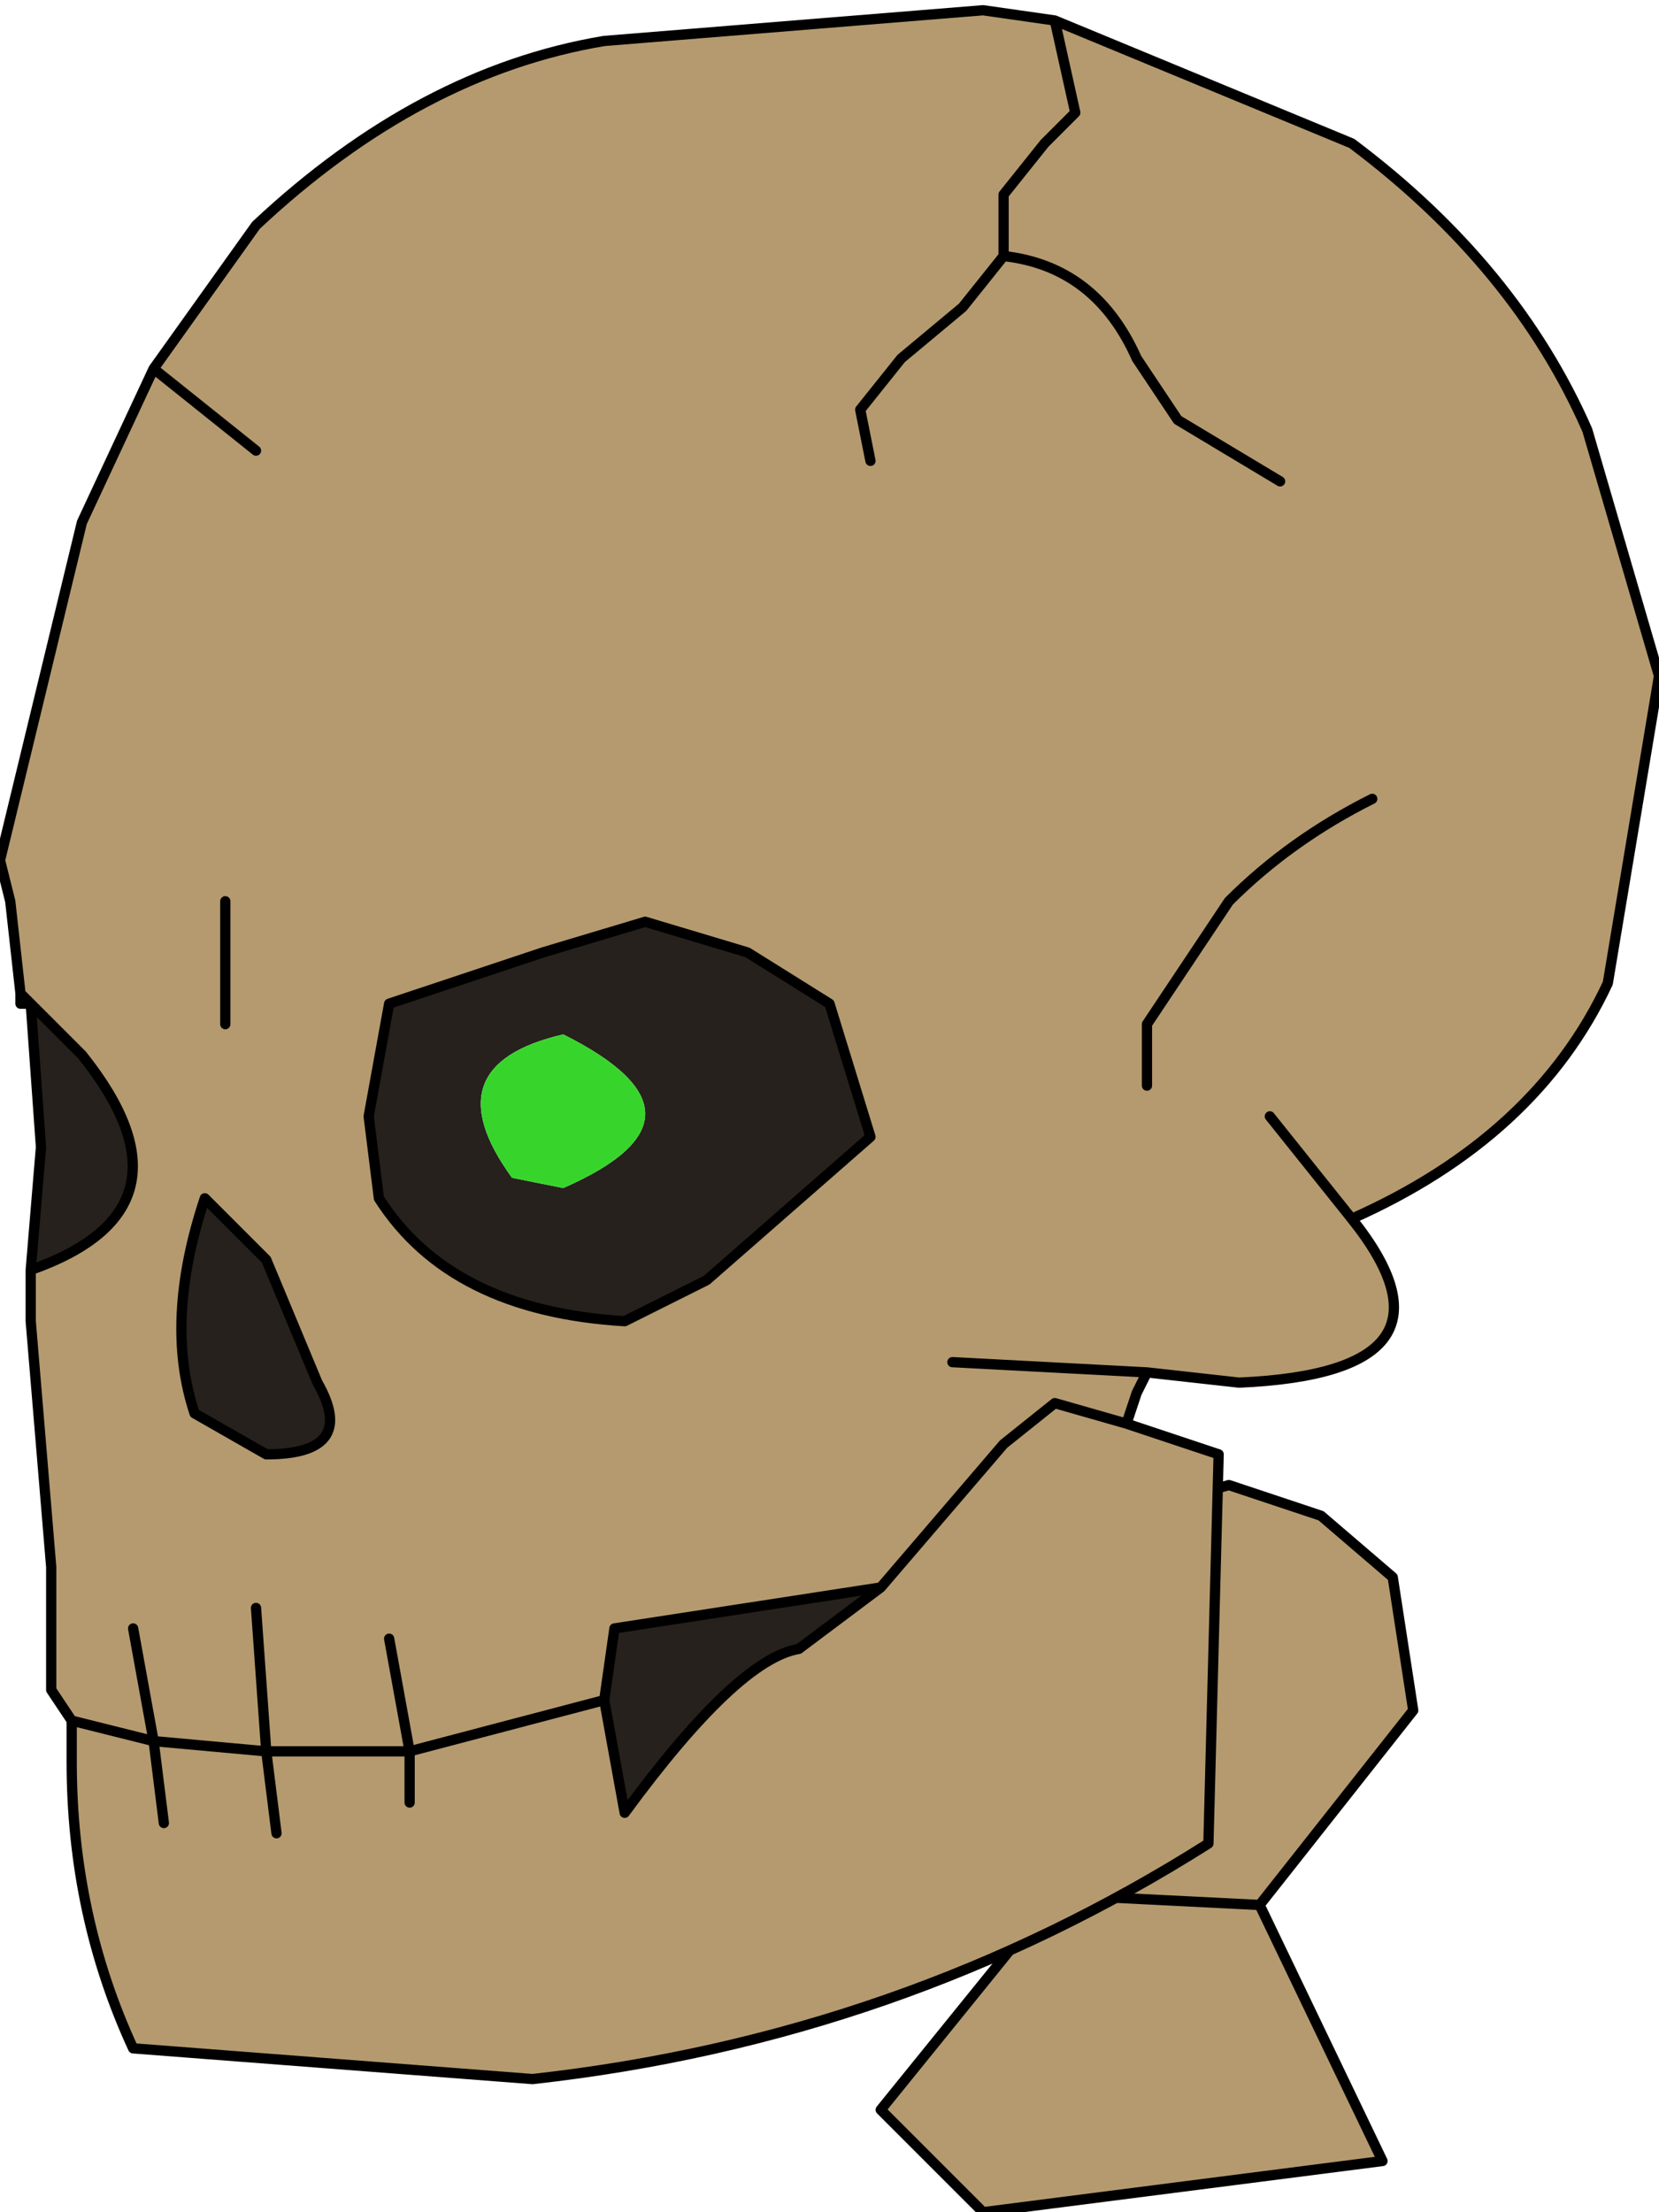 <?xml version="1.0" encoding="UTF-8" standalone="no"?>
<svg xmlns:xlink="http://www.w3.org/1999/xlink" height="10.8px" width="8.1px" xmlns="http://www.w3.org/2000/svg">
  <g transform="matrix(1.0, 0.0, 0.0, 1.0, -0.85, -0.4)">
    <path d="M7.75 8.75 L7.0 9.7 7.6 10.95 5.65 11.2 5.15 10.7 6.0 9.65 5.3 9.0 5.8 7.95 6.85 7.65 7.3 7.8 7.65 8.1 7.75 8.75 M6.0 9.65 L7.0 9.7 6.0 9.65" fill="#b49a6e" fill-rule="evenodd" stroke="none"/>
    <path d="M7.75 8.75 L7.0 9.7 7.6 10.95 5.65 11.2 5.15 10.7 6.0 9.65 5.3 9.0 5.8 7.95 6.85 7.65 7.3 7.8 7.65 8.1 7.75 8.75 M7.0 9.7 L6.0 9.65" fill="none" stroke="#000000" stroke-linecap="round" stroke-linejoin="round" stroke-width="0.05"/>
    <path d="M7.1 2.75 L6.6 2.45 6.4 2.15 Q6.2 1.7 5.75 1.65 L5.75 1.5 5.75 1.35 5.95 1.1 6.1 0.95 6.0 0.5 6.1 0.95 5.95 1.1 5.75 1.35 5.75 1.5 5.75 1.65 Q6.2 1.7 6.4 2.15 L6.6 2.45 7.1 2.75 M1.6 2.2 L2.1 1.5 Q2.9 0.75 3.8 0.6 L5.65 0.45 6.0 0.5 7.45 1.1 Q8.25 1.7 8.6 2.5 L8.95 3.7 8.7 5.2 Q8.35 5.95 7.45 6.35 8.05 7.1 6.9 7.15 L6.45 7.1 6.4 7.2 6.35 7.35 6.8 7.5 6.75 9.4 Q5.25 10.35 3.45 10.55 L1.5 10.4 Q1.2 9.75 1.2 9.0 L1.2 8.8 1.1 8.65 1.1 8.25 1.1 8.05 1.0 6.85 1.0 6.6 Q1.85 6.3 1.25 5.55 L1.0 5.3 0.95 5.25 0.9 4.8 0.85 4.6 1.25 2.95 1.6 2.2 2.1 2.6 1.6 2.2 M5.1 2.65 L5.05 2.4 5.25 2.15 5.55 1.9 5.75 1.65 5.55 1.9 5.25 2.15 5.05 2.4 5.1 2.65 M7.55 4.3 Q7.15 4.5 6.85 4.8 L6.45 5.4 6.45 5.7 6.45 5.4 6.85 4.8 Q7.15 4.5 7.55 4.3 M1.5 8.35 L1.6 8.9 1.2 8.8 1.6 8.9 1.5 8.35 M1.95 4.8 L1.95 5.05 1.95 5.4 1.95 5.05 1.95 4.8 M2.75 5.3 L2.65 5.85 2.7 6.25 Q3.05 6.8 3.9 6.85 L4.3 6.65 5.1 5.95 4.9 5.3 4.5 5.05 4.0 4.9 3.5 5.05 2.75 5.3 M3.8 8.7 L3.9 9.25 Q4.45 8.5 4.75 8.45 L5.15 8.15 3.85 8.35 3.8 8.7 2.85 8.95 2.85 9.2 2.85 8.95 3.8 8.7 M2.75 8.4 L2.85 8.95 2.15 8.95 2.1 8.25 2.15 8.95 2.85 8.95 2.75 8.4 M2.4 7.15 L2.15 6.55 1.85 6.25 Q1.65 6.85 1.8 7.3 L2.15 7.5 Q2.6 7.5 2.4 7.15 M5.5 7.05 L6.45 7.1 5.5 7.05 M1.65 9.3 L1.6 8.9 2.15 8.95 2.2 9.35 2.15 8.95 1.6 8.9 1.65 9.3 M5.15 8.15 L5.75 7.45 6.0 7.25 6.35 7.35 6.0 7.25 5.75 7.45 5.15 8.15 M7.05 5.85 L7.45 6.35 7.05 5.85" fill="#b49a6e" fill-rule="evenodd" stroke="none"/>
    <path d="M1.0 5.3 L1.25 5.55 Q1.85 6.3 1.0 6.6 L1.05 6.0 1.0 5.3 M3.6 5.45 Q2.95 5.6 3.35 6.15 L3.6 6.2 Q4.4 5.85 3.6 5.45 M2.75 5.3 L3.5 5.05 4.0 4.9 4.5 5.05 4.9 5.3 5.1 5.95 4.3 6.65 3.9 6.85 Q3.05 6.8 2.7 6.25 L2.65 5.85 2.75 5.3 M3.8 8.7 L3.85 8.35 5.15 8.15 4.75 8.45 Q4.45 8.5 3.9 9.25 L3.8 8.7 M2.4 7.15 Q2.6 7.5 2.15 7.5 L1.8 7.3 Q1.65 6.85 1.85 6.25 L2.15 6.55 2.4 7.15" fill="#26211c" fill-rule="evenodd" stroke="none"/>
    <path d="M3.6 5.45 Q4.4 5.85 3.6 6.2 L3.35 6.15 Q2.95 5.6 3.6 5.45" fill="#37d52b" fill-rule="evenodd" stroke="none"/>
    <path d="M6.0 0.5 L6.1 0.95 5.95 1.1 5.75 1.35 5.75 1.5 5.75 1.65 Q6.2 1.7 6.4 2.15 L6.6 2.45 7.1 2.75 M6.0 0.5 L5.65 0.45 3.8 0.6 Q2.9 0.75 2.1 1.5 L1.6 2.2 2.1 2.6 M5.75 1.65 L5.55 1.9 5.25 2.15 5.05 2.4 5.1 2.65 M7.45 6.35 Q8.35 5.95 8.7 5.2 L8.95 3.7 8.6 2.5 Q8.25 1.7 7.45 1.1 L6.0 0.5 M1.6 2.2 L1.25 2.95 0.85 4.6" fill="none" stroke="#000000" stroke-linecap="round" stroke-linejoin="round" stroke-width="0.05"/>
    <path d="M6.45 5.7 L6.45 5.4 6.85 4.8 Q7.15 4.5 7.55 4.3 M0.85 4.6 L0.9 4.8 0.95 5.25 1.0 5.3 1.25 5.55 Q1.85 6.3 1.0 6.6 L1.0 6.85 1.1 8.05 1.1 8.25 1.1 8.65 1.2 8.8 1.6 8.9 1.5 8.35 M1.0 5.3 L1.05 6.0 1.0 6.6 M0.95 5.25 L0.95 5.3 1.0 5.3 M1.95 5.4 L1.95 5.05 1.95 4.8 M2.75 5.3 L3.5 5.05 4.0 4.9 4.5 5.05 4.9 5.3 5.1 5.95 4.3 6.65 3.9 6.85 Q3.05 6.8 2.7 6.25 L2.65 5.85 2.75 5.3 M3.8 8.7 L3.9 9.25 Q4.45 8.5 4.75 8.45 L5.15 8.15 3.85 8.35 3.8 8.7 2.85 8.95 2.85 9.2 M2.1 8.25 L2.15 8.95 2.85 8.95 2.75 8.4 M2.4 7.15 L2.15 6.55 1.85 6.25 Q1.65 6.85 1.8 7.3 L2.15 7.5 Q2.6 7.5 2.4 7.15 M1.2 8.8 L1.2 9.0 Q1.2 9.75 1.5 10.4 L3.45 10.55 Q5.25 10.35 6.75 9.4 L6.8 7.5 6.35 7.35 6.0 7.25 5.75 7.45 5.15 8.15 M2.2 9.35 L2.15 8.95 1.6 8.9 1.65 9.3 M6.45 7.1 L5.5 7.05 M6.35 7.35 L6.4 7.2 6.45 7.1 6.9 7.15 Q8.05 7.1 7.45 6.35 L7.05 5.85" fill="none" stroke="#000000" stroke-linecap="round" stroke-linejoin="round" stroke-width="0.05"/>
  </g>
</svg>
